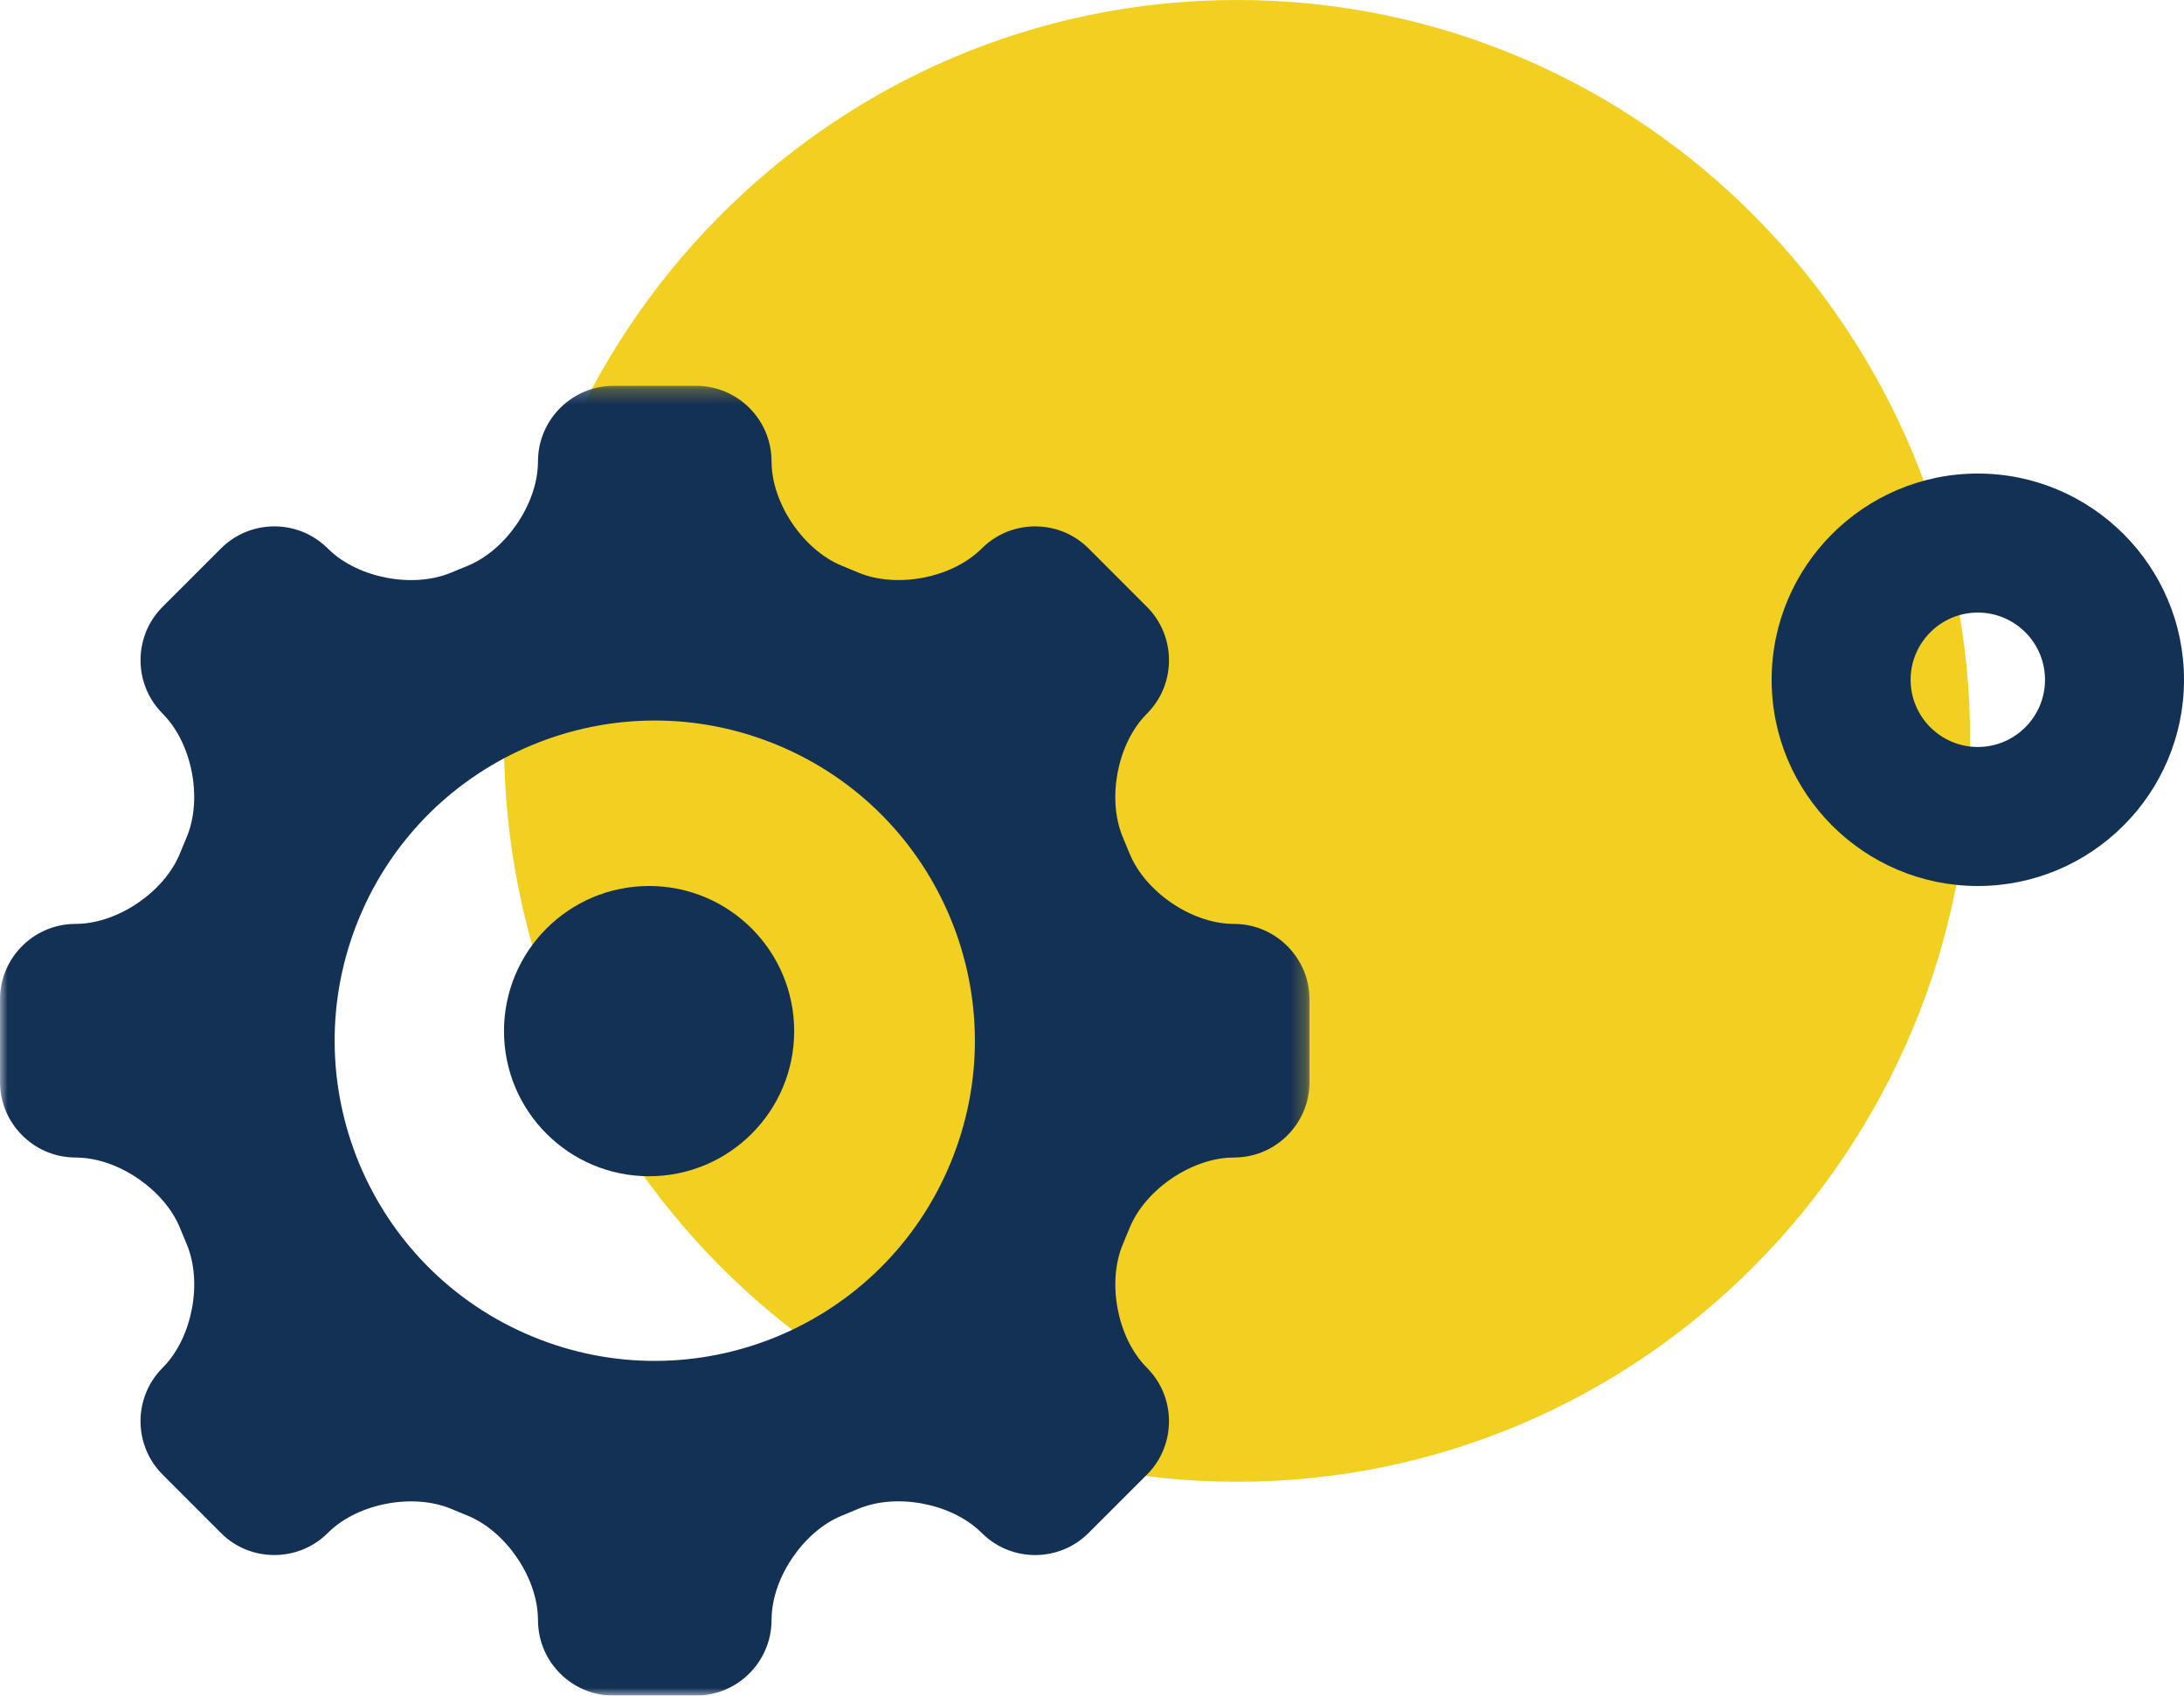 <svg xmlns="http://www.w3.org/2000/svg" xmlns:xlink="http://www.w3.org/1999/xlink" width="143" height="111" viewBox="0 0 143 111">
  <defs>
    <polygon id="operate-illustration-a" points="0 .256 0 86 85.743 86 85.743 .256"/>
  </defs>
  <g fill="none" fill-rule="evenodd">
    <path fill="#F2D021" d="M129,48.5 C129,21.714 107.51,0 81,0 C54.49,0 33,21.714 33,48.5 C33,75.286 54.49,97 81,97 C107.51,97 129,75.286 129,48.5"/>
    <g transform="translate(0 25)">
      <mask id="operate-illustration-b" fill="#fff">
        <use xlink:href="#operate-illustration-a"/>
      </mask>
      <path fill="#133055" d="M34.852,62.489 C45.545,66.918 57.803,61.84 62.232,51.147 C66.661,40.455 61.583,28.197 50.891,23.768 C40.198,19.339 27.94,24.417 23.511,35.109 C19.083,45.801 24.16,58.06 34.852,62.489 L34.852,62.489 Z M21.385,75.427 C19.456,77.279 16.364,77.251 14.472,75.359 L10.642,71.527 C8.753,69.636 8.712,66.553 10.576,64.613 L10.737,64.445 C12.589,62.517 13.266,58.963 12.236,56.474 L11.772,55.354 C10.747,52.881 7.765,50.832 5.076,50.778 L4.843,50.773 C2.17,50.72 0.002,48.513 0.001,45.837 L-9.34782609e-05,40.419 C-0.001,37.747 2.15,35.537 4.84,35.484 L5.073,35.479 C7.746,35.425 10.739,33.39 11.769,30.901 L12.233,29.781 C13.258,27.307 12.598,23.749 10.734,21.809 L10.574,21.641 C8.721,19.713 8.749,16.621 10.641,14.729 L14.474,10.899 C16.364,9.01 19.447,8.969 21.387,10.833 L21.555,10.993 C23.483,12.846 27.038,13.523 29.525,12.492 L30.646,12.028 C33.12,11.004 35.168,8.022 35.222,5.332 L35.227,5.1 C35.28,2.427 37.487,0.259 40.162,0.258 L45.581,0.256 C48.253,0.256 50.462,2.407 50.516,5.097 L50.521,5.329 C50.575,8.003 52.61,10.995 55.098,12.026 L56.219,12.49 C58.693,13.515 62.251,12.855 64.191,10.991 L64.358,10.83 C66.287,8.978 69.379,9.006 71.271,10.898 L75.101,14.73 C76.99,16.62 77.031,19.704 75.168,21.644 L75.006,21.812 C73.154,23.74 72.477,27.294 73.508,29.783 L73.972,30.902 C74.997,33.376 77.978,35.425 80.668,35.479 L80.9,35.484 C83.573,35.537 85.741,37.744 85.742,40.419 L85.743,45.837 C85.744,48.509 83.593,50.719 80.903,50.773 L80.671,50.778 C77.997,50.831 75.005,52.866 73.974,55.355 L73.51,56.475 C72.485,58.95 73.145,62.507 75.009,64.448 L75.17,64.615 C77.022,66.544 76.995,69.636 75.102,71.528 L71.27,75.358 C69.38,77.247 66.296,77.288 64.356,75.424 L64.189,75.263 C62.26,73.411 58.706,72.734 56.218,73.764 L55.097,74.228 C52.624,75.253 50.575,78.235 50.521,80.924 L50.516,81.157 C50.463,83.83 48.257,85.998 45.581,85.998 L40.162,86 C37.49,86.001 35.281,83.85 35.227,81.16 L35.222,80.928 C35.169,78.254 33.133,75.262 30.645,74.23 L29.525,73.767 C27.05,72.742 23.492,73.402 21.552,75.265 L21.385,75.427 Z" mask="url(#operate-illustration-b)"/>
    </g>
    <path fill="#133055" d="M52 67.5C52 62.253 47.747 58 42.5 58 37.254 58 33 62.253 33 67.5 33 72.747 37.254 77 42.5 77 47.747 77 52 72.747 52 67.5M129.5 40.1C127.074 40.1 125.1 42.074 125.1 44.5 125.1 46.926 127.074 48.9 129.5 48.9 131.926 48.9 133.9 46.926 133.9 44.5 133.9 42.074 131.926 40.1 129.5 40.1M129.5 58C122.056 58 116 51.944 116 44.5 116 37.056 122.056 31 129.5 31 136.944 31 143 37.056 143 44.5 143 51.944 136.944 58 129.5 58"/>
  </g>
</svg>
